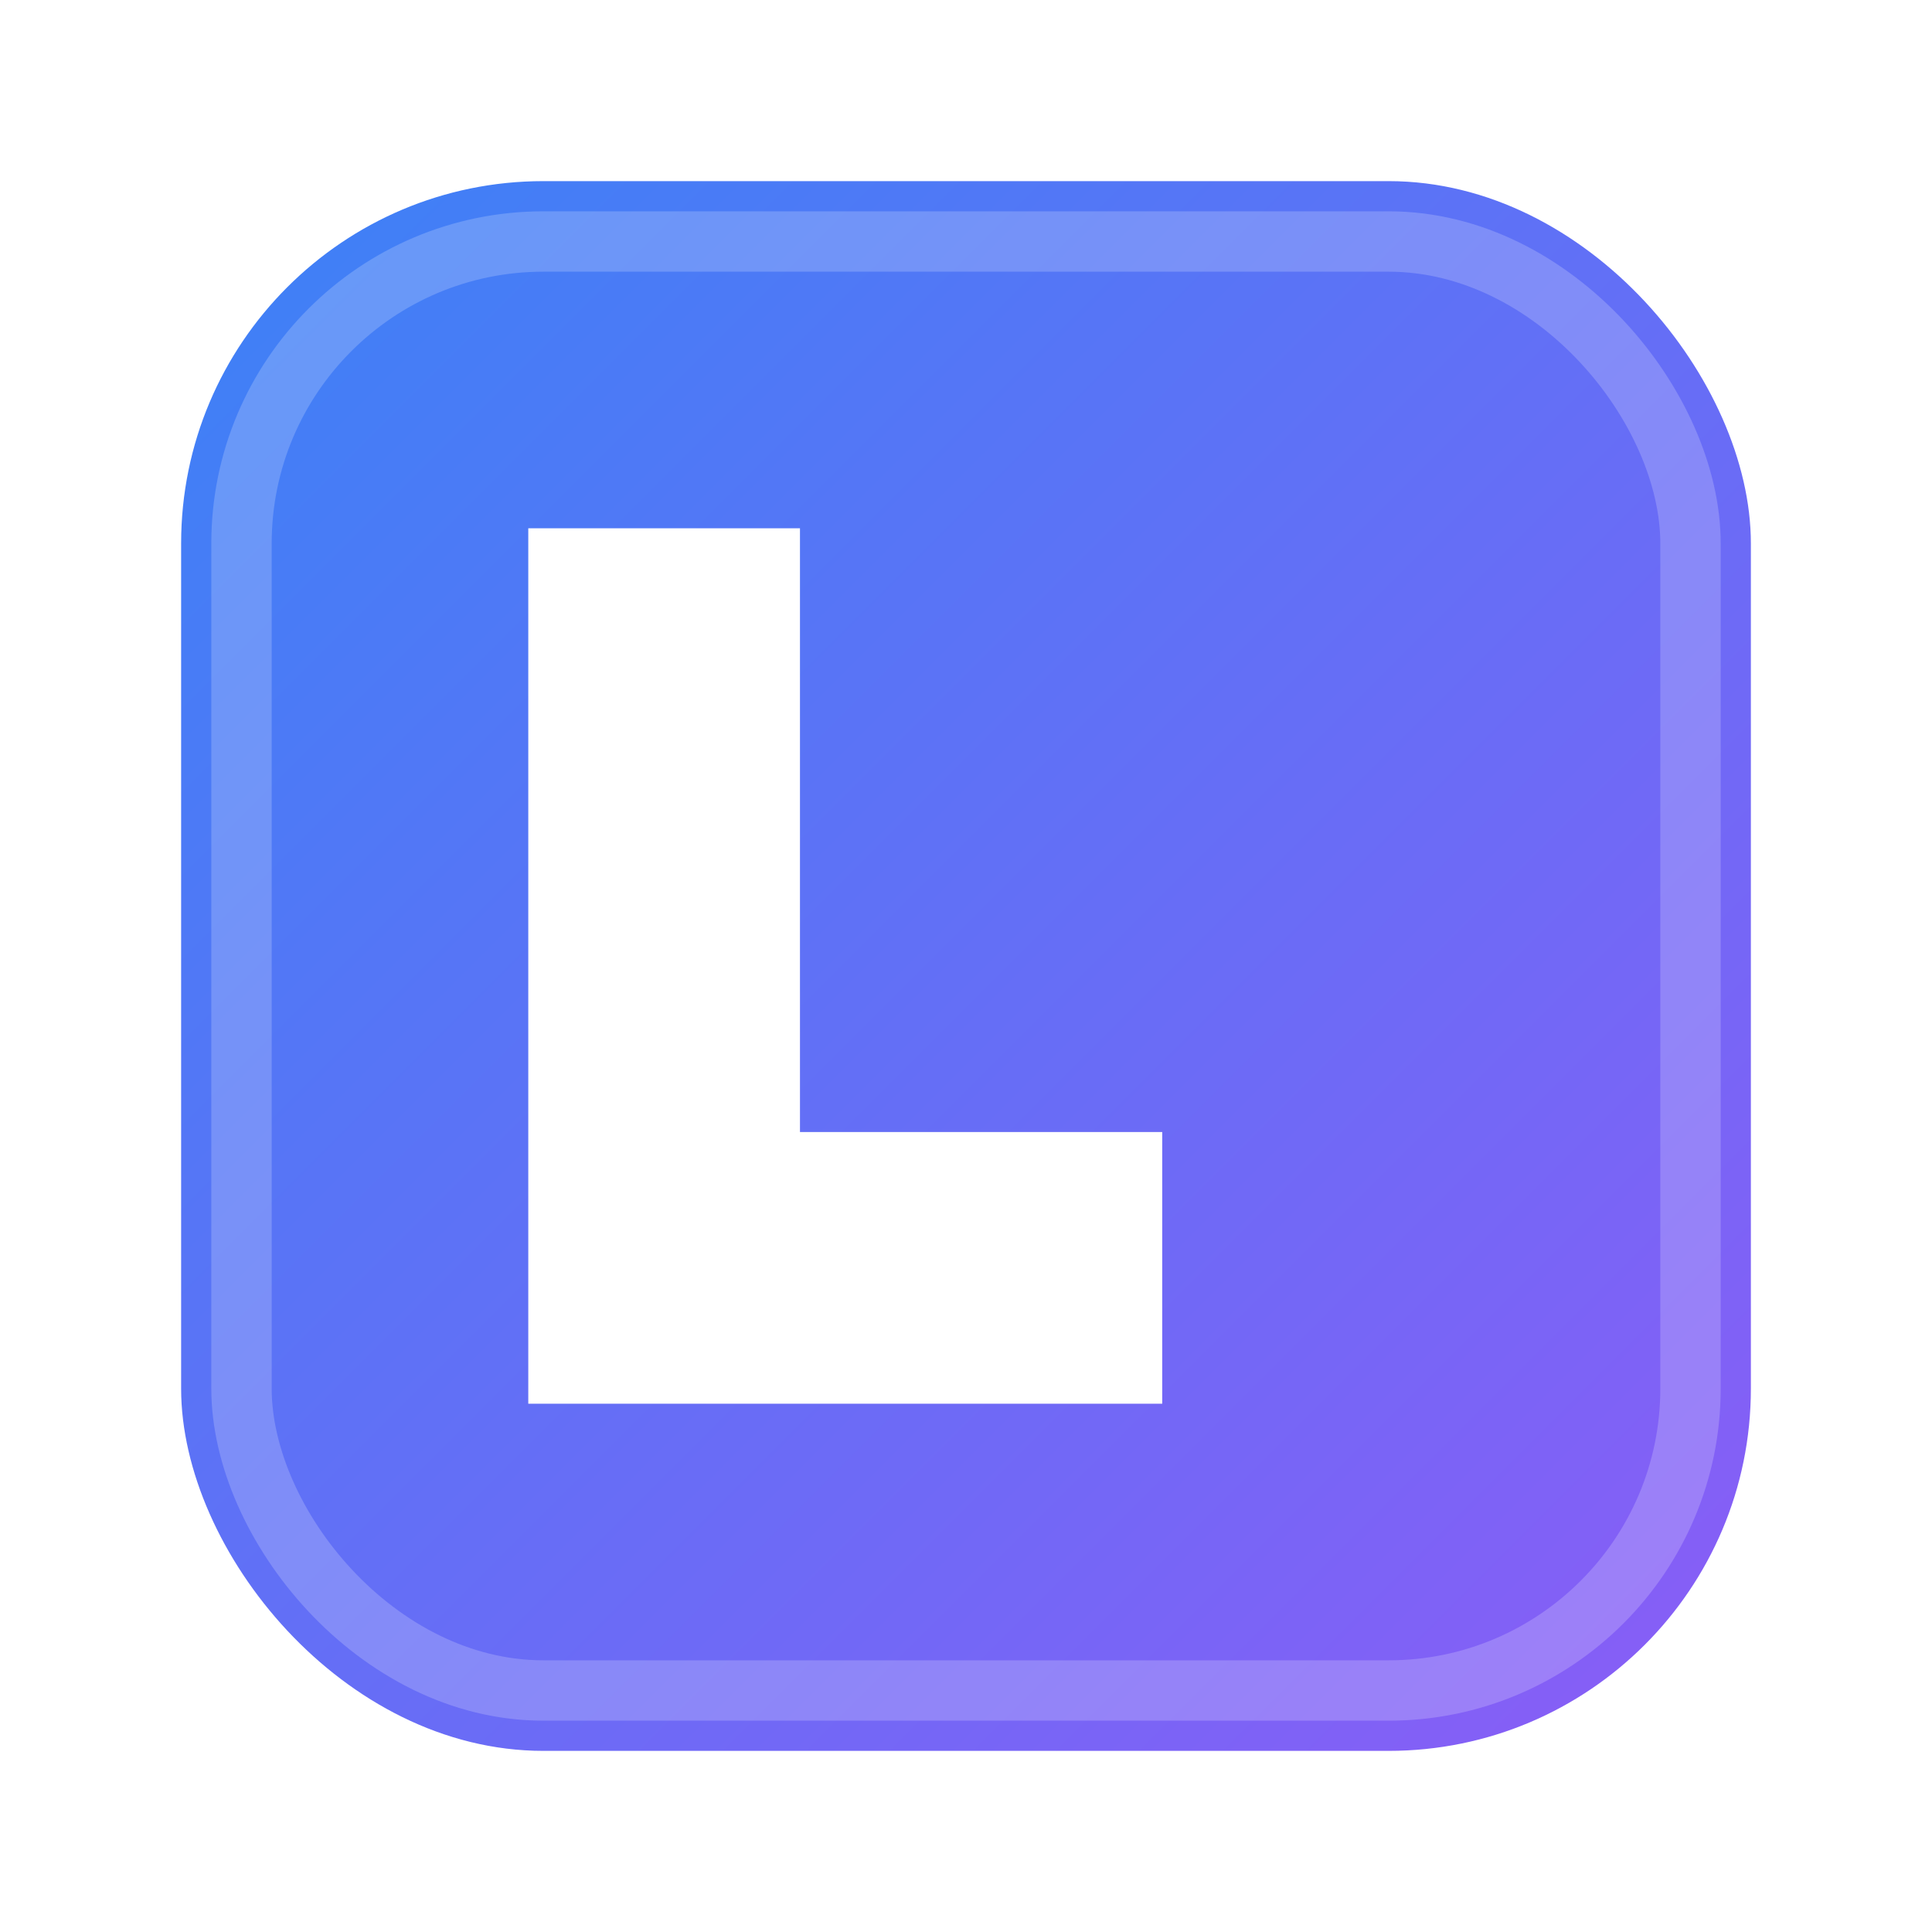 <svg width="32" height="32" viewBox="0 0 32 32" fill="none" xmlns="http://www.w3.org/2000/svg">
  <defs>
    <linearGradient id="gradient" x1="0%" y1="0%" x2="100%" y2="100%">
      <stop offset="0%" style="stop-color:#3B82F6;stop-opacity:1" />
      <stop offset="100%" style="stop-color:#8B5CF6;stop-opacity:1" />
    </linearGradient>
    <filter id="shadow" x="-20%" y="-20%" width="140%" height="140%">
      <feDropShadow dx="1" dy="2" stdDeviation="1" flood-color="rgba(0,0,0,0.3)"/>
    </filter>
  </defs>
  
  <!-- Background with shadow -->
  <rect x="3" y="3" width="26" height="26" rx="6" fill="url(#gradient)" filter="url(#shadow)"/>
  
  <!-- Letter L with better proportions -->
  <path d="M9 9 L9 23 L19 23 L19 19 L13 19 L13 9 Z" fill="white" stroke="white" stroke-width="0.5"/>
  
  <!-- Subtle inner highlight -->
  <rect x="4" y="4" width="24" height="24" rx="5" fill="none" stroke="rgba(255,255,255,0.2)" stroke-width="1"/>
</svg> 
